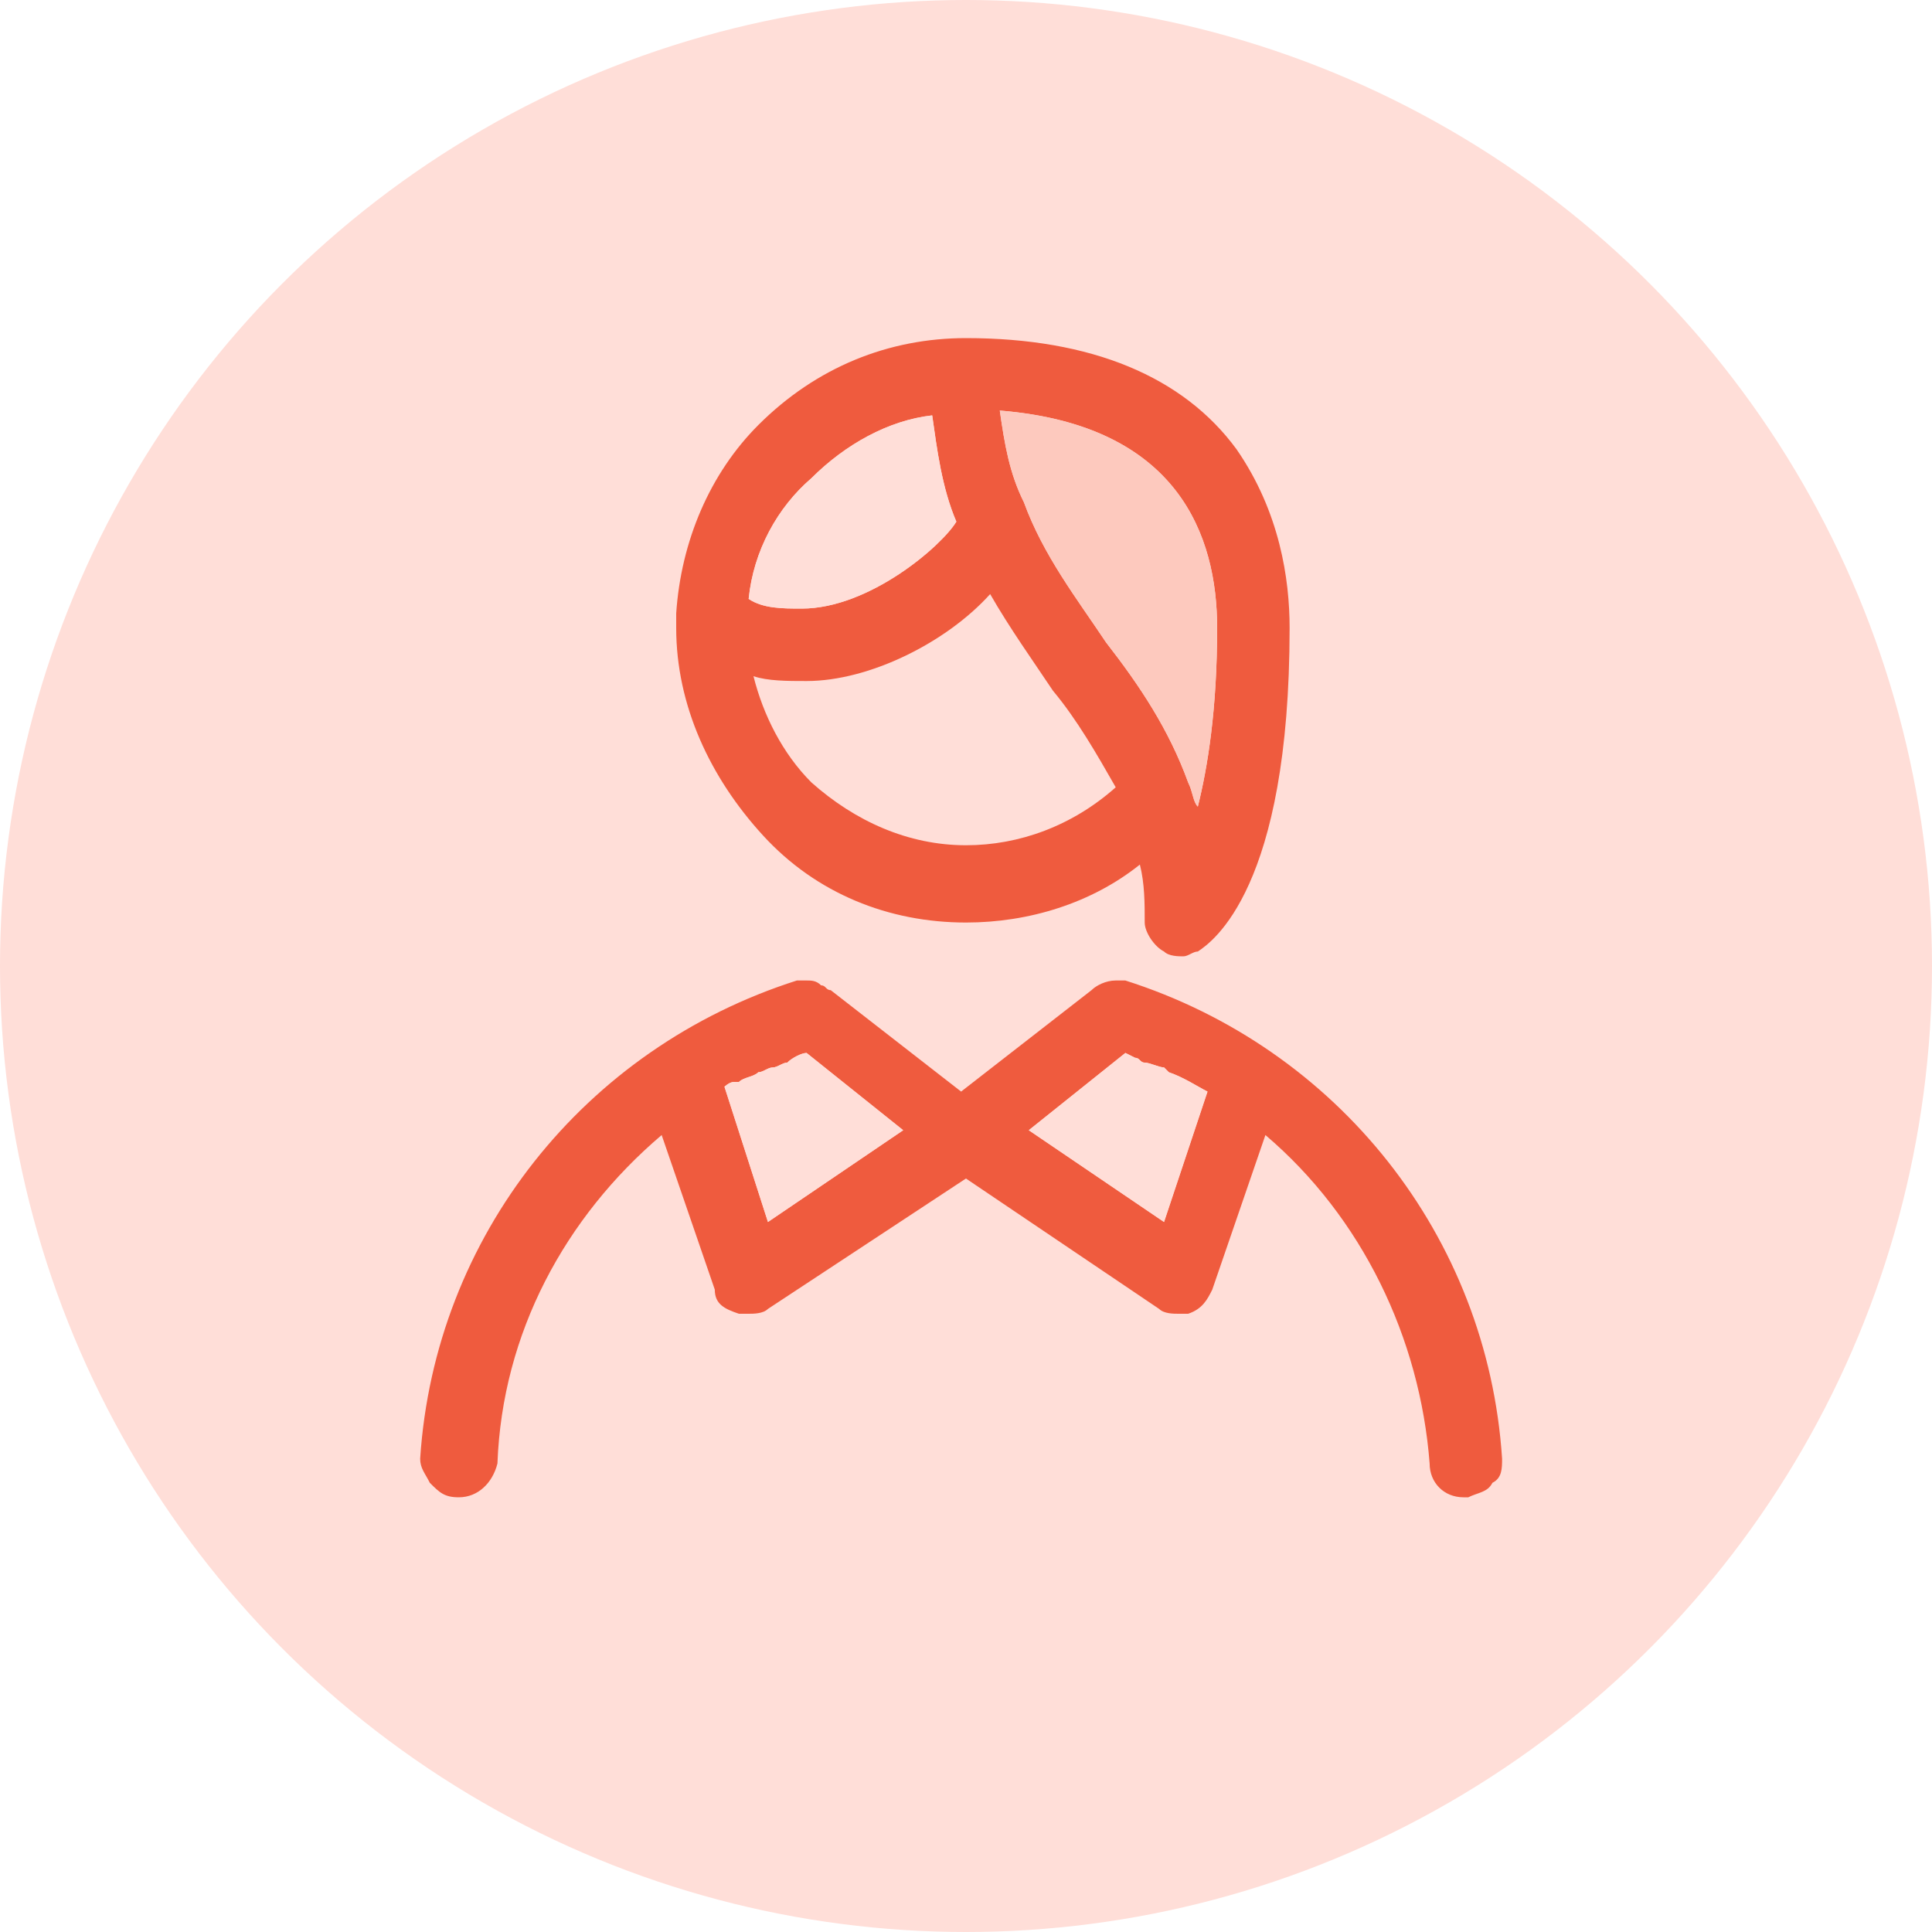 <svg width="40" height="40" viewBox="0 0 40 40" fill="none" xmlns="http://www.w3.org/2000/svg">
<circle cx="20" cy="20" r="20" fill="#FFDED8"/>
<path d="M9.499 31C9.199 31 9.099 30.9 8.899 30.7C8.799 30.5 8.699 30.4 8.699 30.2C8.999 25.6 12.099 21.7 16.499 20.3C16.599 20.3 16.599 20.3 16.699 20.3C16.799 20.3 16.899 20.3 16.999 20.4C17.099 20.4 17.099 20.5 17.199 20.5L19.899 22.6L22.599 20.5C22.699 20.4 22.899 20.3 23.099 20.3C23.199 20.3 23.299 20.3 23.299 20.3C27.699 21.7 30.799 25.6 31.099 30.2C31.099 30.4 31.099 30.6 30.899 30.7C30.799 30.9 30.599 30.9 30.399 31C30.399 31 30.399 31 30.299 31C29.899 31 29.599 30.7 29.599 30.3C29.399 27.7 28.199 25.2 26.199 23.5L25.099 26.7C24.999 26.9 24.899 27.1 24.599 27.2C24.499 27.2 24.399 27.2 24.399 27.2C24.299 27.2 24.099 27.2 23.999 27.1L19.999 24.4L15.899 27.1C15.799 27.2 15.599 27.2 15.499 27.2C15.399 27.2 15.299 27.2 15.299 27.2C14.999 27.1 14.799 27 14.799 26.7L13.699 23.5C11.699 25.2 10.399 27.6 10.299 30.3C10.199 30.7 9.899 31 9.499 31ZM15.899 25.3L18.699 23.4L16.699 21.8C16.599 21.8 16.399 21.9 16.299 22C16.199 22 16.099 22.1 15.999 22.1C15.899 22.1 15.799 22.2 15.699 22.2C15.599 22.3 15.399 22.3 15.299 22.4H15.199C15.099 22.4 14.999 22.5 14.999 22.5L15.899 25.3ZM24.099 25.3L24.999 22.6C24.799 22.5 24.499 22.3 24.199 22.2L24.099 22.1C23.999 22.1 23.799 22 23.699 22C23.599 22 23.599 21.9 23.499 21.9L23.299 21.8L21.299 23.4L24.099 25.3Z" fill="#EF5B3E"/>
<path d="M24.5 19.8C24.4 19.8 24.2 19.8 24.1 19.7C23.9 19.6 23.7 19.3 23.7 19.1C23.7 18.7 23.7 18.3 23.6 17.9C22.6 18.7 21.3 19.1 20 19.1C18.4 19.1 16.9 18.5 15.8 17.3C14.7 16.1 14 14.6 14 13V12.9C14 12.8 14 12.8 14 12.7C14.1 11.2 14.7 9.8 15.7 8.8C16.9 7.6 18.4 7 20 7C22.6 7 24.5 7.8 25.6 9.3C26.5 10.6 26.7 12 26.7 13C26.7 18.4 25.1 19.5 24.8 19.7C24.7 19.7 24.6 19.8 24.5 19.8ZM15.6 14C15.8 14.8 16.2 15.6 16.8 16.2C17.7 17 18.8 17.5 20 17.5C21.1 17.5 22.2 17.1 23.1 16.3C22.7 15.6 22.3 14.9 21.8 14.3C21.4 13.7 20.9 13 20.5 12.3C19.6 13.3 18 14.1 16.7 14.1C16.3 14.1 15.9 14.1 15.6 14ZM24.6 16.2C24.7 16.4 24.7 16.6 24.8 16.7C25 15.9 25.2 14.7 25.2 13C25.2 11.1 24.4 8.8 20.7 8.5C20.8 9.2 20.9 9.8 21.2 10.4C21.6 11.5 22.3 12.4 22.9 13.3C23.6 14.2 24.2 15.1 24.6 16.2C24.6 16.1 24.6 16.2 24.6 16.2ZM15.5 12.4C15.8 12.6 16.2 12.6 16.6 12.6C18 12.6 19.5 11.3 19.8 10.8C19.5 10.1 19.4 9.3 19.3 8.6C18.4 8.7 17.5 9.2 16.8 9.9C16.1 10.5 15.6 11.4 15.5 12.4Z" fill="#EF5B3E"/>
<path d="M15.5 12.4C15.8 12.6 16.2 12.6 16.6 12.6C18 12.6 19.5 11.3 19.8 10.8C19.5 10.1 19.4 9.3 19.3 8.6C18.4 8.7 17.5 9.2 16.8 9.9C16.1 10.5 15.6 11.4 15.5 12.4Z" fill="#FFDED8"/>
<path d="M24.599 16.2C24.699 16.4 24.699 16.6 24.799 16.7C24.999 15.9 25.199 14.7 25.199 13C25.199 11.1 24.399 8.8 20.699 8.5C20.799 9.2 20.899 9.8 21.199 10.4C21.599 11.5 22.299 12.4 22.899 13.3C23.599 14.2 24.199 15.1 24.599 16.2C24.599 16.1 24.599 16.2 24.599 16.2Z" fill="#FDC9BE"/>
<path d="M15.9 25.3L18.7 23.4L16.7 21.8C16.6 21.8 16.4 21.9 16.3 22C16.2 22 16.1 22.1 16 22.1C15.9 22.1 15.8 22.2 15.7 22.2C15.6 22.3 15.4 22.3 15.3 22.4H15.2C15.1 22.4 15 22.5 15 22.5L15.9 25.3Z" fill="#FFDED8"/>
<path d="M24.101 25.3L25.001 22.6C24.801 22.5 24.501 22.3 24.201 22.2L24.101 22.1C24.001 22.1 23.801 22 23.701 22C23.601 22 23.601 21.9 23.501 21.9L23.301 21.8L21.301 23.4L24.101 25.3Z" fill="#FFDED8"/>
</svg>

